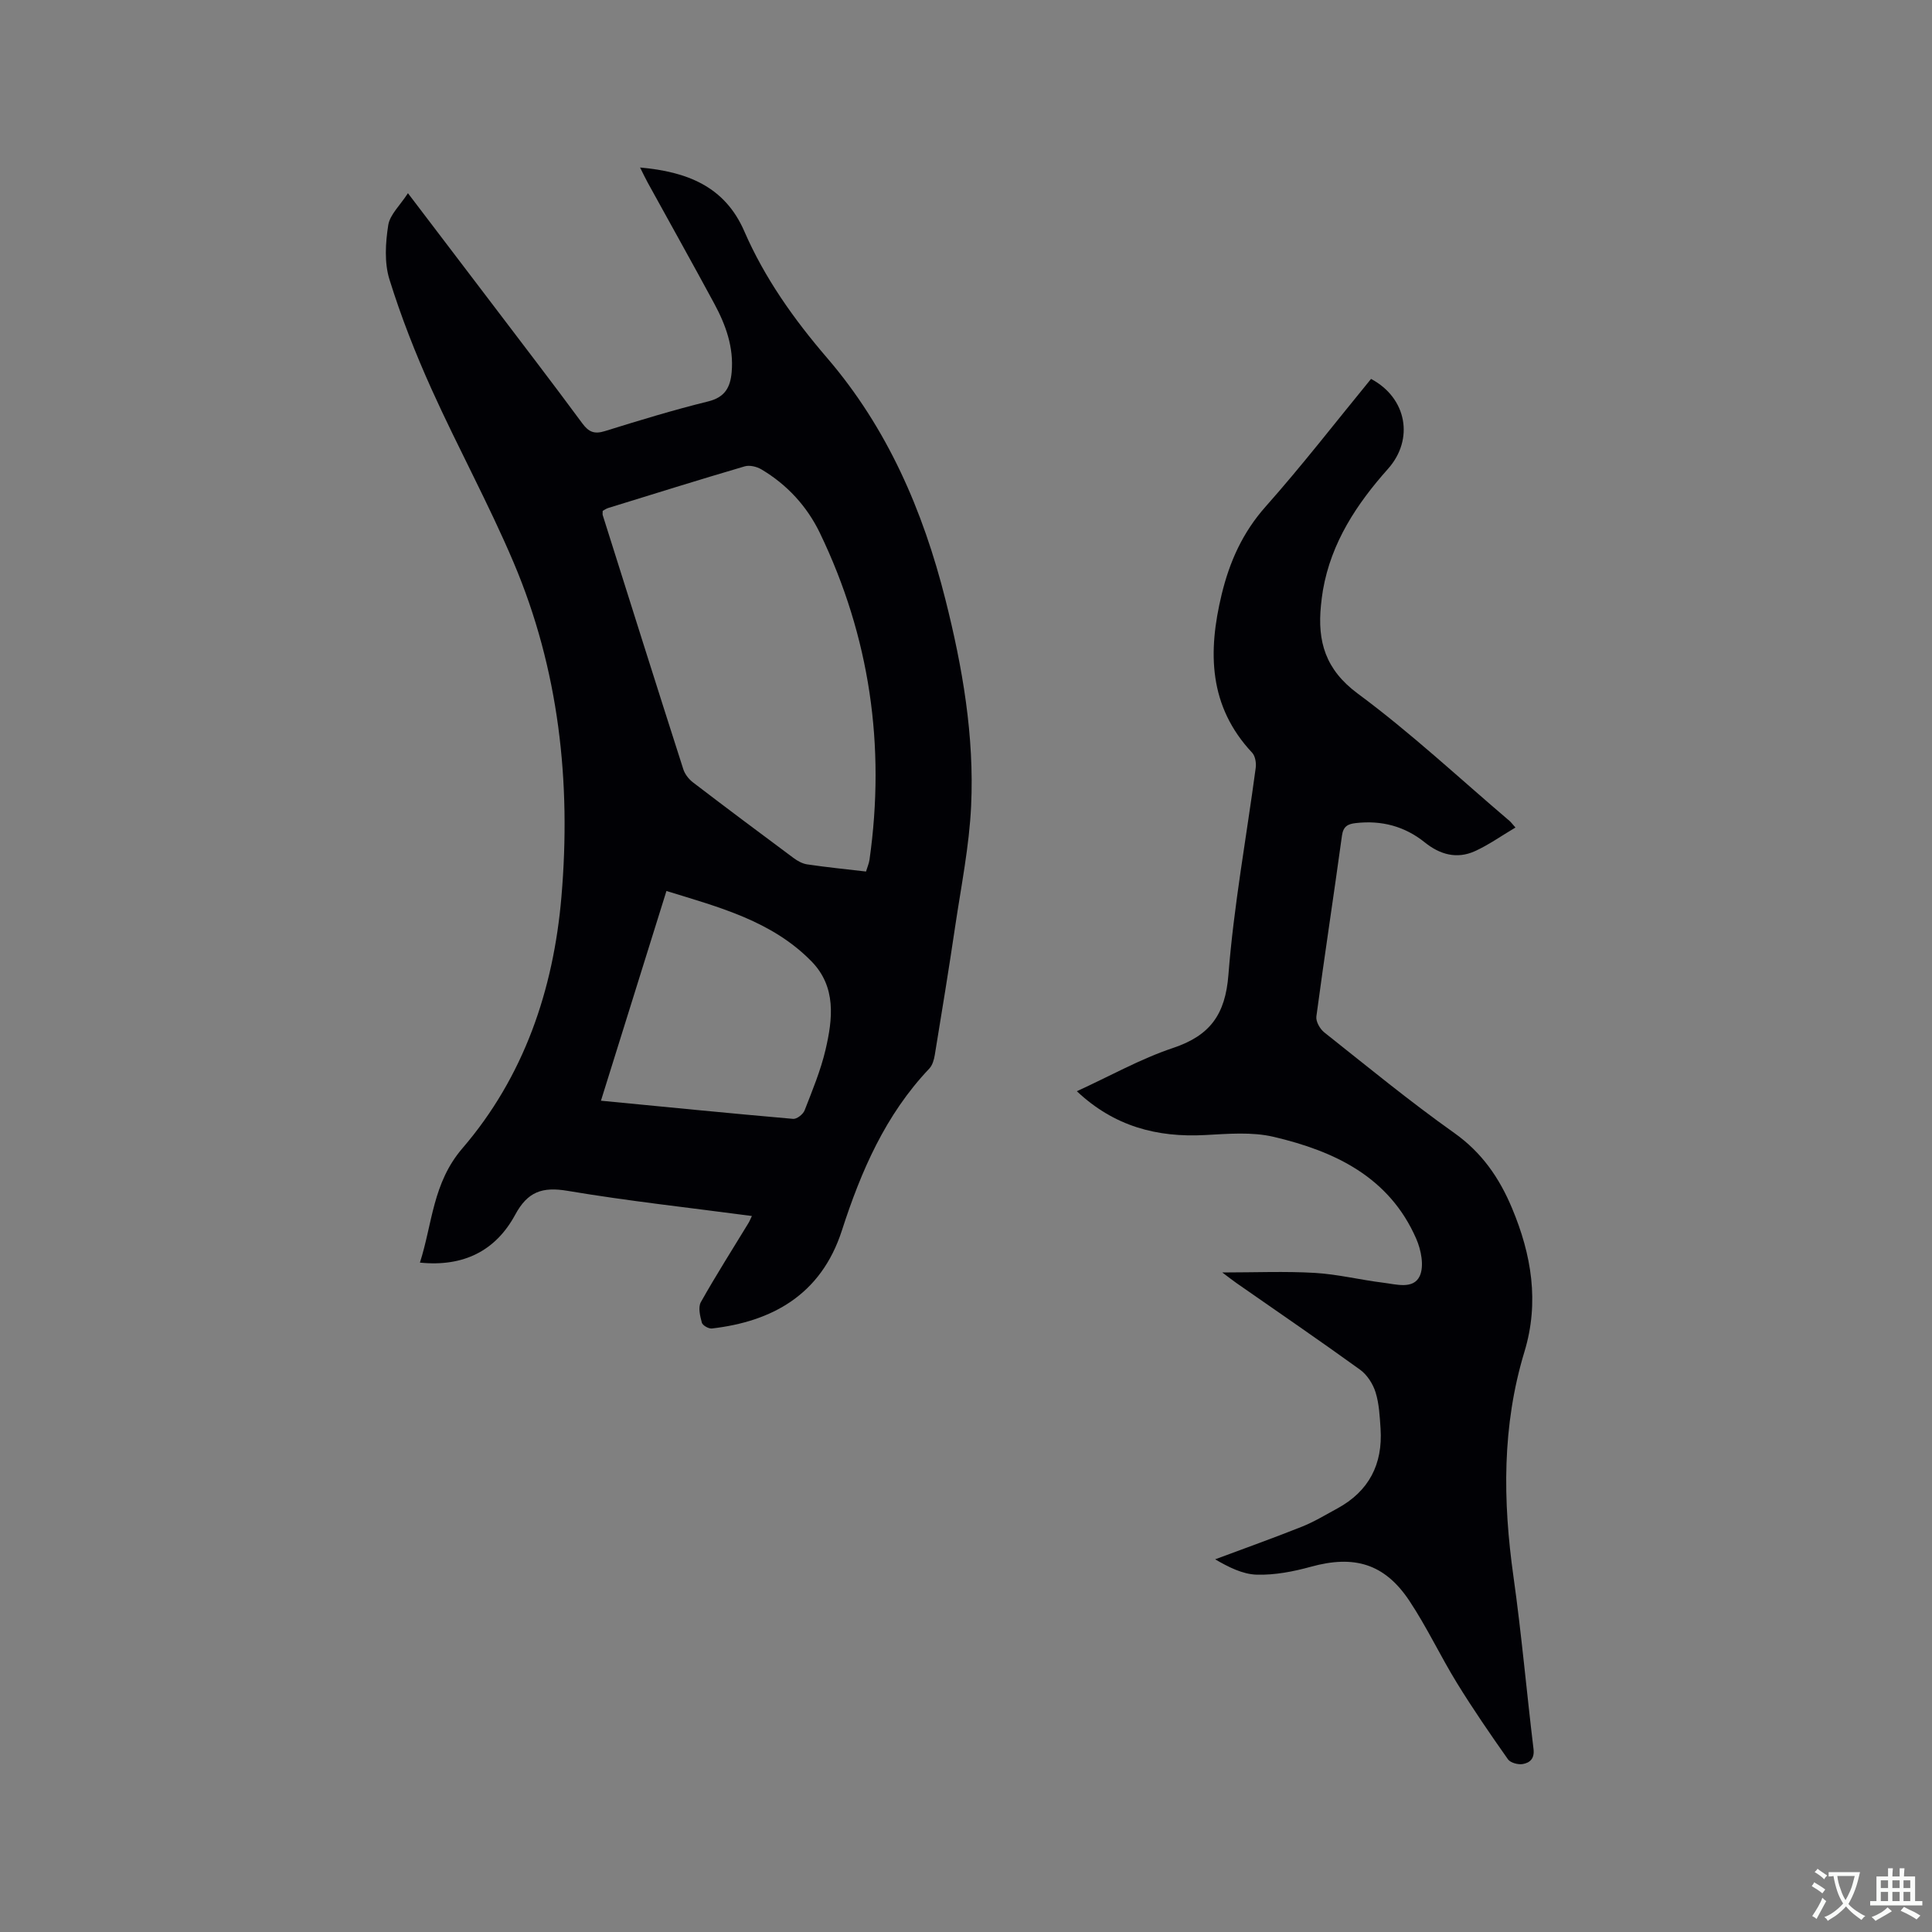 <svg enable-background="new 0 0 400 400" viewBox="0 0 400 400" xmlns="http://www.w3.org/2000/svg"><rect x="0" y="0" width="400" height="400" fill="#808080" stroke="none"/><path d="m155.67 251.76c-12.99-1.73-25.64-3.1-38.16-5.21-5.23-.88-8.26.16-10.84 4.94-4.04 7.47-10.69 10.84-19.73 9.92 2.6-8.09 2.62-16.48 8.8-23.67 12.72-14.8 18.85-32.76 20.5-52.09 2.03-23.77-.52-47.06-9.89-69.16-5.16-12.17-11.54-23.81-16.98-35.87-3.34-7.4-6.33-15.02-8.74-22.77-1.08-3.46-.82-7.56-.25-11.23.34-2.19 2.46-4.1 4.08-6.62 6.12 8.04 11.63 15.28 17.13 22.52 6.34 8.36 12.74 16.68 18.97 25.13 1.34 1.82 2.51 2.28 4.7 1.6 7.07-2.2 14.17-4.37 21.36-6.14 3.48-.86 4.58-2.92 4.86-6.03.47-5.18-1.23-9.84-3.62-14.26-4.53-8.39-9.19-16.7-13.78-25.05-.49-.89-.92-1.82-1.56-3.09 9.73.87 17.53 3.9 21.57 13.18 4.22 9.71 10.25 18.21 17.14 26.23 12.48 14.52 19.87 31.62 24.51 50.04 3.54 14.03 6 28.26 5.32 42.74-.39 8.32-2.06 16.59-3.29 24.86-1.32 8.91-2.77 17.79-4.23 26.68-.16.99-.49 2.14-1.14 2.83-9.07 9.55-14.13 21.22-18.1 33.53-4.34 13.43-14.61 18.86-26.91 20.28-.67.08-1.93-.64-2.08-1.21-.37-1.36-.8-3.17-.21-4.24 3.11-5.54 6.53-10.9 9.83-16.33.22-.34.37-.73.74-1.51zm23.63-71.32c.31-1.01.61-1.7.72-2.43 3.34-23.59.07-46.21-10.28-67.68-2.65-5.49-6.78-10-12.12-13.16-.96-.57-2.44-.92-3.46-.61-9.44 2.77-18.83 5.71-28.22 8.61-.45.14-.86.44-1.16.6 0 .47-.05.7.01.89 5.54 17.55 11.07 35.11 16.69 52.63.33 1.02 1.14 2.04 2 2.7 6.9 5.28 13.86 10.48 20.83 15.66.82.61 1.84 1.17 2.82 1.31 3.96.59 7.95.99 12.17 1.48zm-54.88 47.45c13.66 1.32 26.72 2.62 39.79 3.76.76.07 2.06-.95 2.37-1.75 1.61-4.13 3.33-8.27 4.34-12.57 1.49-6.38 2.26-13-2.91-18.29-8.19-8.37-19.09-11.2-30.03-14.57-4.57 14.63-9 28.82-13.56 43.42z" fill="#010105"/><path d="m313.76 171.33c-3.01 1.78-5.58 3.62-8.41 4.9-3.72 1.68-7.22.71-10.36-1.82-4.18-3.36-8.98-4.61-14.29-4-1.59.18-2.59.63-2.86 2.59-1.71 12.49-3.63 24.95-5.3 37.45-.14 1.03.74 2.58 1.63 3.29 8.89 7.05 17.66 14.26 26.91 20.82 5.74 4.07 9.34 9.31 11.96 15.56 4.05 9.65 5.69 19.49 2.58 29.74-4.66 15.34-4.49 30.87-2.27 46.59 1.67 11.85 2.71 23.79 4.15 35.68.24 2.01-.8 2.86-2.26 3.1-.96.16-2.52-.27-3.03-.98-3.65-5.18-7.25-10.41-10.57-15.81-3.43-5.58-6.23-11.57-9.85-17.02-5.14-7.72-11.44-9.51-20.39-7.04-3.62 1-7.46 1.74-11.18 1.64-2.99-.08-5.93-1.61-8.64-3.18 5.99-2.24 12.01-4.38 17.95-6.75 2.54-1.01 4.92-2.46 7.33-3.77 6.56-3.56 9.45-9.17 8.97-16.53-.17-2.53-.29-5.14-1.03-7.52-.54-1.74-1.74-3.62-3.2-4.68-8.41-6.08-16.99-11.94-25.51-17.88-.84-.58-1.64-1.22-3.03-2.26 6.87 0 13.04-.27 19.18.09 4.73.28 9.41 1.45 14.14 2.03 2.66.32 6.24 1.44 7.56-1.38.95-2.05.29-5.4-.72-7.71-5.59-12.83-16.93-18.15-29.53-21.11-4.52-1.06-9.47-.62-14.19-.37-9.96.53-18.82-1.79-26.55-9.07 6.85-3.14 13.16-6.7 19.91-8.96 7.66-2.56 10.83-6.91 11.47-15.14 1.12-14.34 3.74-28.56 5.65-42.84.14-1.02-.09-2.46-.74-3.15-9.01-9.62-9.19-20.85-6.31-32.76 1.64-6.79 4.34-12.83 9.1-18.19 7.59-8.55 14.6-17.62 21.83-26.44 7.45 3.96 8.93 12.53 3.52 18.61-6.49 7.28-11.77 15.26-13.48 25.13-.18 1.04-.3 2.1-.41 3.15-.75 7.46.9 13.29 7.63 18.27 10.97 8.11 21 17.5 31.42 26.36.22.18.41.44 1.22 1.36z" fill="#010105"/><g fill="#fafbfa"><path d="m377.9 391.2c-.2.3-.4.5-.6.8-.7-.6-1.4-1-2.2-1.5.2-.3.4-.5.5-.8.6.4 1.4.8 2.3 1.5zm-1.8 6.1c-.2-.2-.5-.4-.9-.6.4-.6.8-1.2 1.2-1.9s.7-1.3.9-1.9c.3.3.5.5.8.7-.7 1.3-1.4 2.6-2 3.7zm2.2-9c-.3.3-.5.5-.6.8-.6-.6-1.3-1.1-2-1.5.3-.3.5-.5.6-.7.6.5 1.3.9 2 1.4zm.3.2v-.9h2 4.5c-.3 1.3-.6 2.5-1 3.6s-.9 2.1-1.4 3c.4.5 1 1 1.6 1.4s1.2.8 1.9 1.1c-.3.2-.5.4-.8.8-.4-.3-1-.7-1.6-1.2s-1.2-1.1-1.6-1.6c-.5.6-1.1 1.1-1.7 1.6s-1.4.9-2.1 1.4c-.1-.3-.3-.5-.7-.8.6-.2 1.2-.5 1.9-1s1.4-1.1 2-1.8c-.5-.8-.9-1.6-1.2-2.5s-.6-2-.8-3.2c-.4.1-.7.1-1 .1zm2.5 2.7c.3 1 .7 1.7 1 2.2.3-.5.6-1.1 1-2s.6-1.9.9-3h-3.2-.4c.1.9.3 1.8.7 2.8z"/><path d="m396.5 388.5v1.5 3.6h1.5v.9c-.4 0-1 0-1.7 0h-7.9c-.5 0-.9 0-1.2 0v-.9h1.3v-3.5c0-.7 0-1.2 0-1.6h2.4c0-.8 0-1.4 0-1.7h1c0 .3-.1.8-.1 1.7h1.5c0-.8 0-1.4 0-1.7h1c0 .3-.1.9-.1 1.7zm-8.2 9.2c-.2-.3-.5-.5-.8-.8.8-.3 1.4-.6 1.9-.9s1-.7 1.4-1.1c.3.3.6.5.9.8-1.6 1-2.8 1.6-3.4 2zm2.6-6.8v-1.6h-1.5v1.6zm0 2.7v-1.9h-1.5v1.9zm2.4-2.7v-1.6h-1.5v1.6zm0 2.7v-1.9h-1.5v1.9zm.2 2 .7-.8c.4.2.9.5 1.6.8s1.3.7 1.8 1c-.3.3-.5.5-.8.8-.4-.3-1.5-1-3.3-1.8zm2-4.7v-1.6h-1.4v1.6zm0 2.7v-1.9h-1.4v1.9z"/></g></svg>